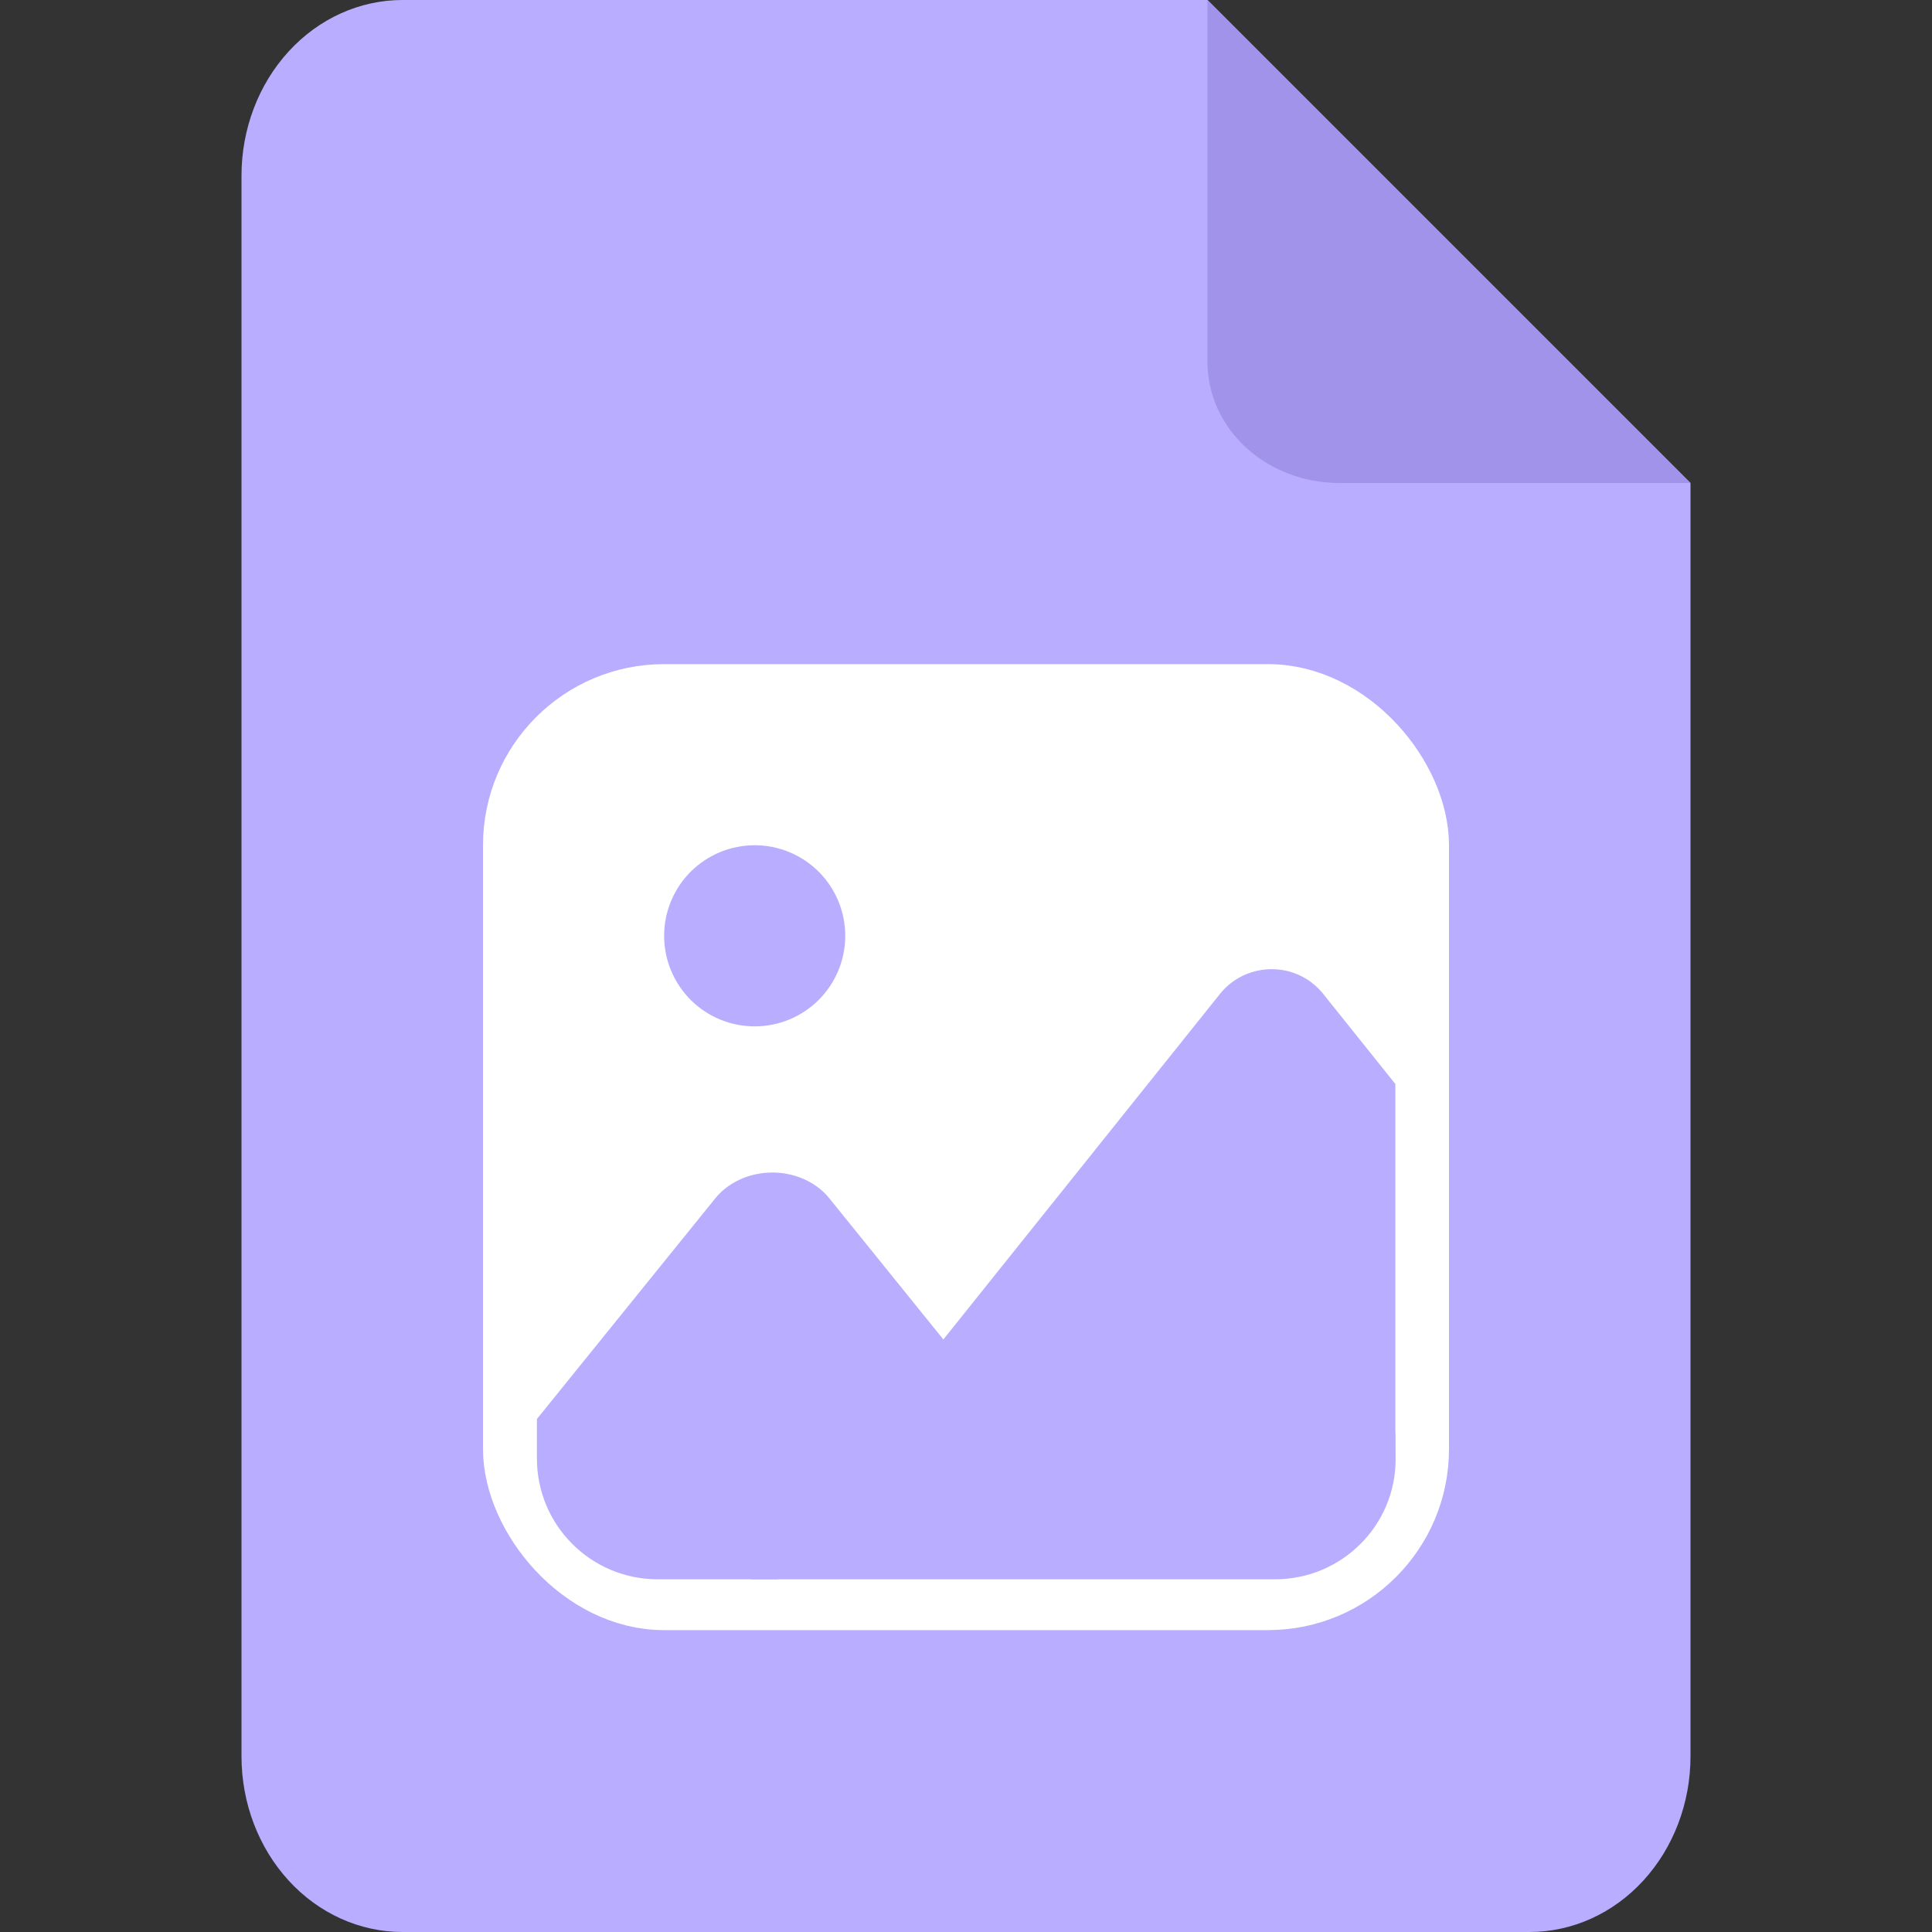 <svg width="32" height="32" viewBox="0 0 32 32" fill="none" xmlns="http://www.w3.org/2000/svg">
<rect x="0" y="0" width="32" height="32" fill="#333333" stroke="none"/>
<path d="M28 29.091C28 29.862 27.719 30.602 27.219 31.148C26.719 31.694 26.041 32 25.333 32H6.667C5.959 32 5.281 31.694 4.781 31.148C4.281 30.602 4 29.862 4 29.091V2.909C4 2.138 4.281 1.398 4.781 0.852C5.281 0.306 5.959 0 6.667 0L20 0L28 8V29.091Z" fill="#B9ADFF"/>
<path d="M20 0L28 8H22.182C21.603 8 21.048 7.789 20.639 7.414C20.23 7.039 20 6.53 20 6V0Z" fill="#A093E9"/>
<rect x="8.5" y="11.5" width="15" height="15" rx="2.5" fill="white" stroke="white"/>
<path d="M11 15.5C11 15.898 11.158 16.279 11.439 16.561C11.721 16.842 12.102 17 12.5 17C12.898 17 13.279 16.842 13.561 16.561C13.842 16.279 14 15.898 14 15.5C14 15.102 13.842 14.721 13.561 14.439C13.279 14.158 12.898 14 12.5 14C12.102 14 11.721 14.158 11.439 14.439C11.158 14.721 11 15.102 11 15.5Z" fill="#B9ADFF"/>
<path d="M13.46 19.606C13.568 19.673 13.662 19.755 13.738 19.85L16.004 22.655L12.883 26.158H10.893C9.787 26.158 8.892 25.261 8.893 24.156L8.893 23.631V23.503L11.846 19.85C11.934 19.741 12.045 19.648 12.173 19.578C12.302 19.506 12.445 19.458 12.595 19.436C12.745 19.413 12.899 19.416 13.047 19.446C13.195 19.475 13.336 19.529 13.46 19.606Z" fill="#B9ADFF"/>
<path d="M21.725 16.276C21.795 16.328 21.859 16.39 21.913 16.458L23.112 17.955V23.712C23.115 23.712 23.116 23.897 23.116 24.166C23.118 25.267 22.221 26.158 21.12 26.158C20.931 26.158 20.753 26.158 20.598 26.158H12.445L20.211 16.457C20.298 16.349 20.406 16.258 20.529 16.19C20.653 16.122 20.788 16.078 20.929 16.061C21.07 16.044 21.212 16.054 21.349 16.09C21.486 16.127 21.613 16.19 21.725 16.274V16.276Z" fill="#B9ADFF"/>
</svg>
